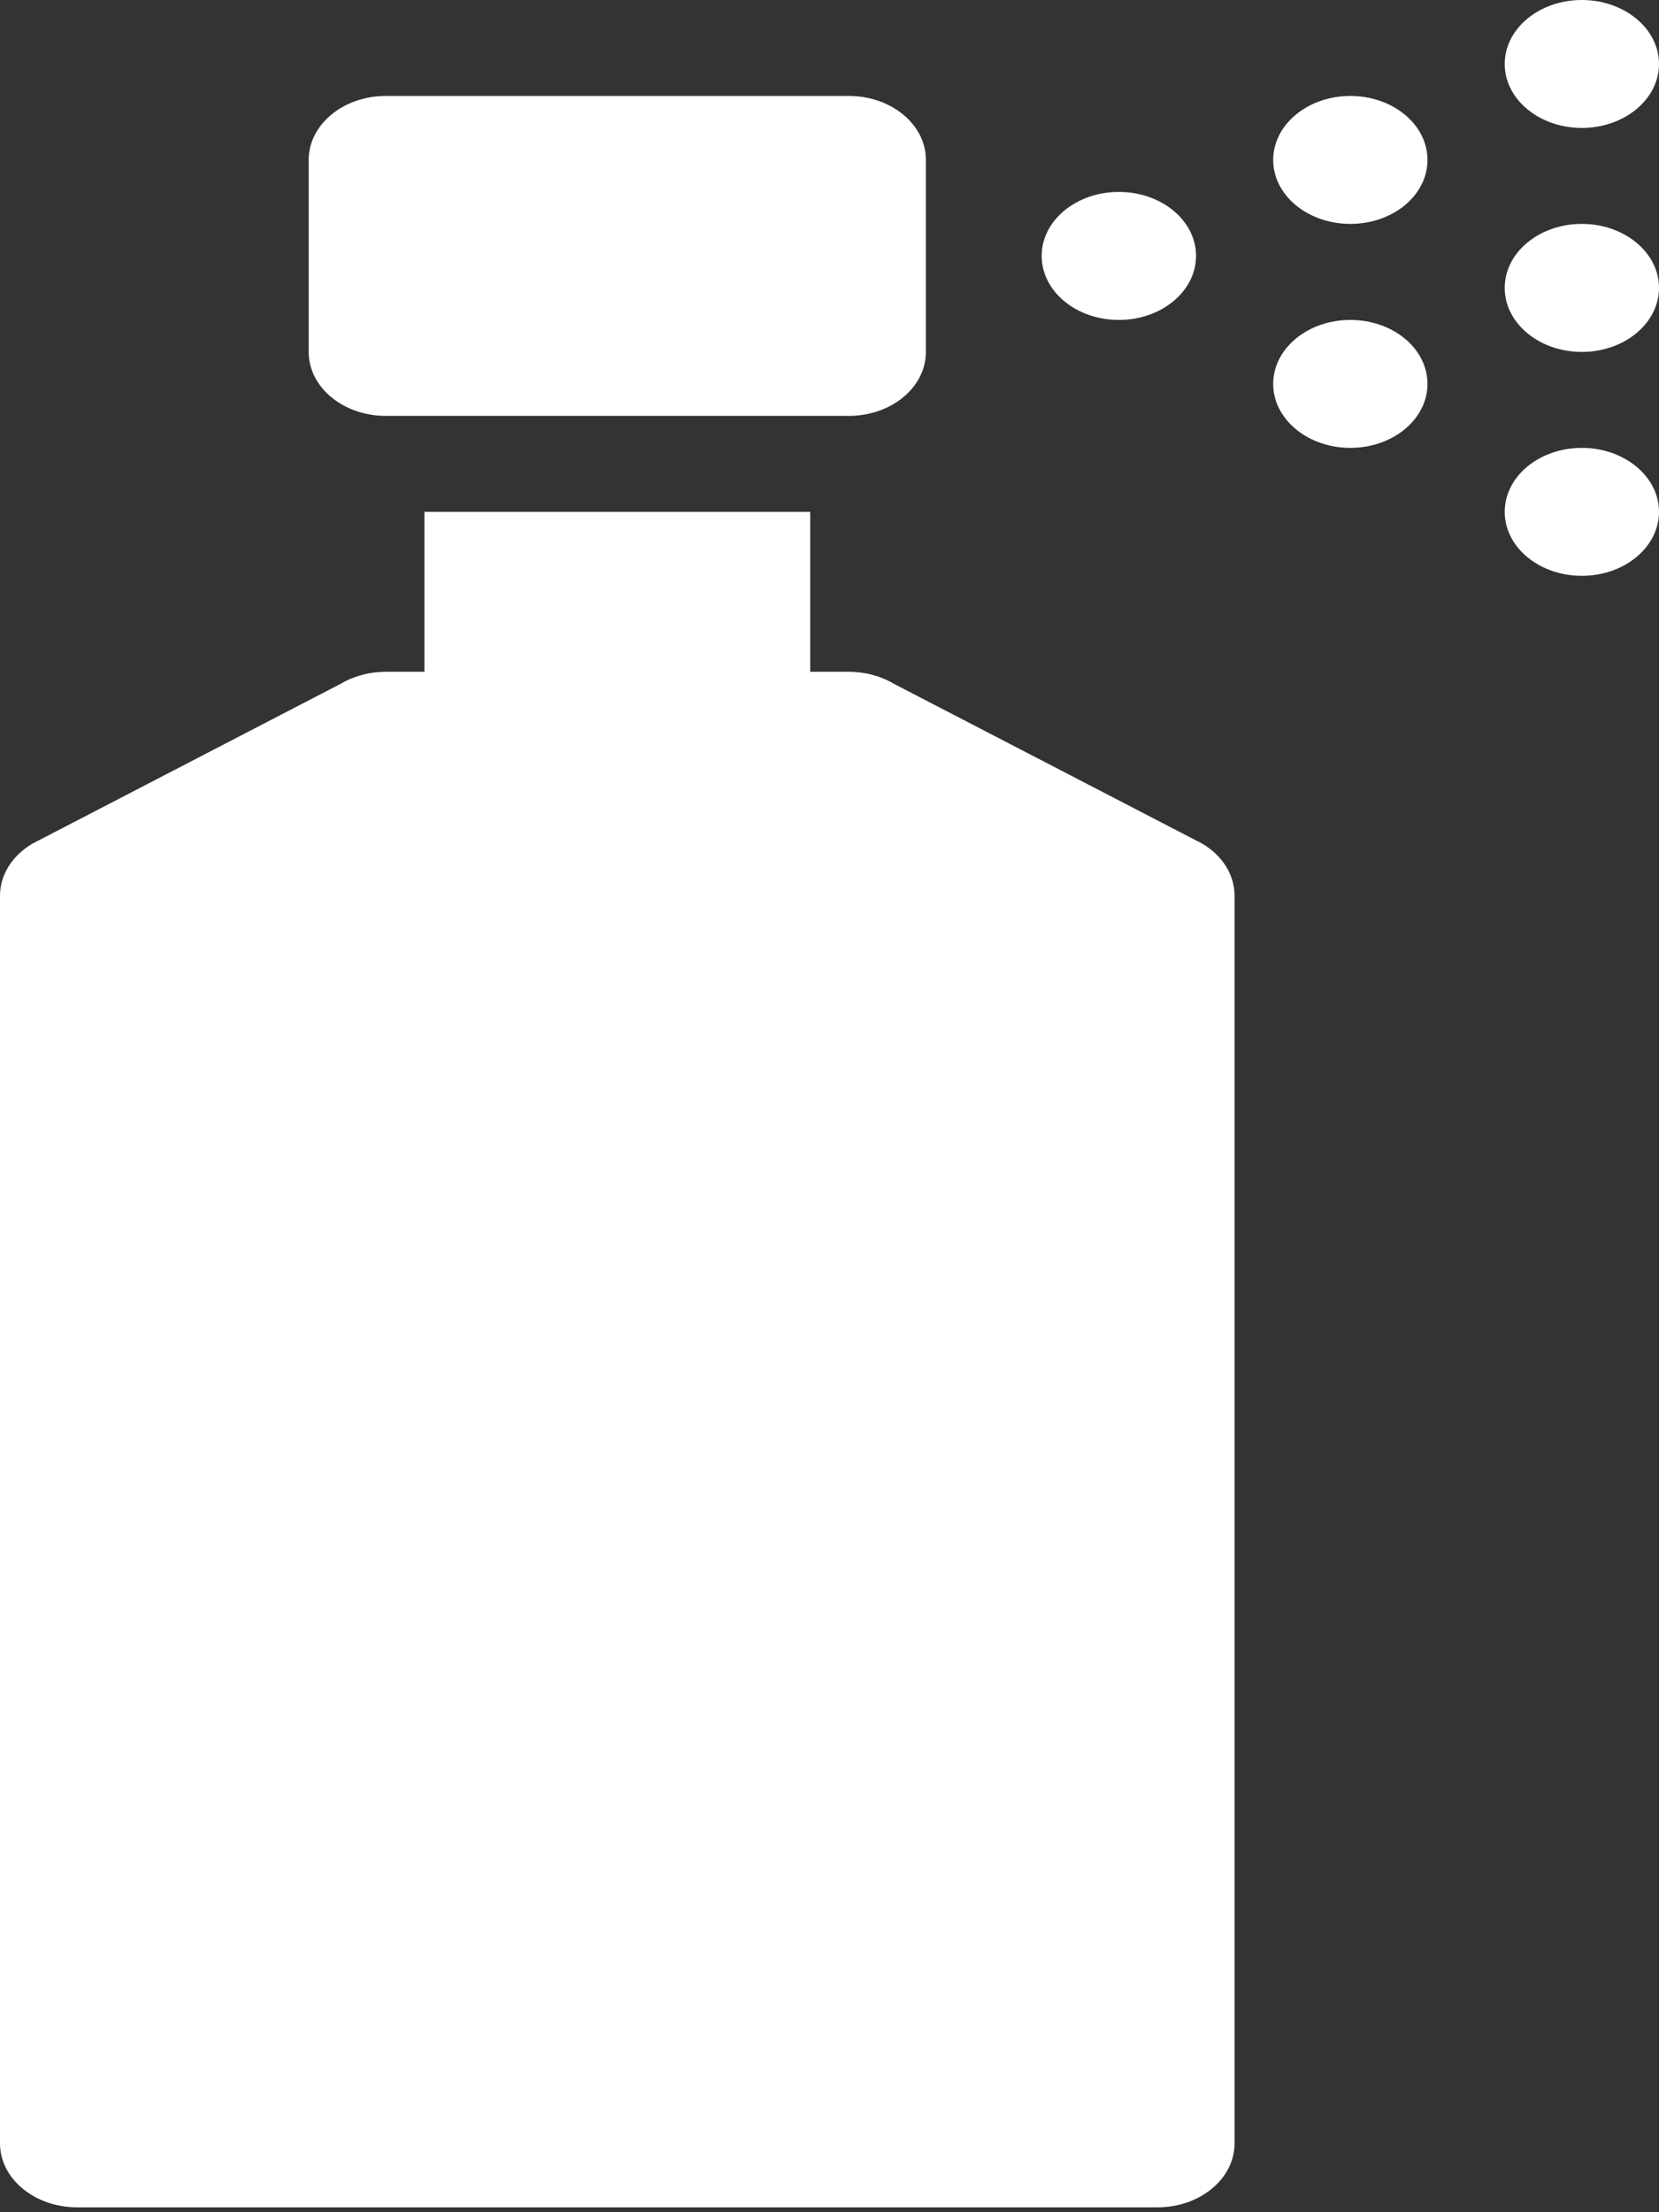 <svg width="18" height="24" viewBox="0 0 18 24" fill="none" xmlns="http://www.w3.org/2000/svg">
<rect x="0" y="0" width="18" height="24" fill="#333333" stroke="none"/>
<path fill-rule="evenodd" clip-rule="evenodd" d="M4.186 1.041H9.209C9.672 1.041 10.046 1.352 10.046 1.735V3.818C10.046 4.201 9.672 4.512 9.209 4.512H4.186C3.724 4.512 3.349 4.201 3.349 3.818V1.735C3.349 1.352 3.724 1.041 4.186 1.041ZM8.791 7.288H9.209C9.384 7.288 9.554 7.333 9.696 7.417L13.045 9.153C13.265 9.283 13.395 9.493 13.395 9.717V23.253C13.395 23.636 13.021 23.947 12.558 23.947H0.837C0.375 23.947 0 23.636 0 23.253V9.717C0 9.493 0.131 9.283 0.351 9.153L3.699 7.417C3.841 7.333 4.012 7.288 4.186 7.288H4.605V5.553H8.791V7.288ZM17.163 1.388C16.7 1.388 16.326 1.077 16.326 0.694C16.326 0.311 16.7 0 17.163 0C17.625 0 18 0.311 18 0.694C18 1.077 17.625 1.388 17.163 1.388ZM17.163 3.818C16.7 3.818 16.326 3.507 16.326 3.123C16.326 2.74 16.7 2.429 17.163 2.429C17.625 2.429 18 2.74 18 3.123C18 3.507 17.625 3.818 17.163 3.818ZM17.163 6.247C16.7 6.247 16.326 5.936 16.326 5.553C16.326 5.17 16.7 4.859 17.163 4.859C17.625 4.859 18 5.17 18 5.553C18 5.936 17.625 6.247 17.163 6.247ZM14.651 4.859C14.189 4.859 13.814 4.548 13.814 4.165C13.814 3.781 14.189 3.471 14.651 3.471C15.114 3.471 15.488 3.781 15.488 4.165C15.488 4.548 15.114 4.859 14.651 4.859ZM12.139 3.471C11.677 3.471 11.302 3.16 11.302 2.776C11.302 2.393 11.677 2.082 12.139 2.082C12.602 2.082 12.977 2.393 12.977 2.776C12.977 3.16 12.602 3.471 12.139 3.471ZM14.651 2.429C14.189 2.429 13.814 2.119 13.814 1.735C13.814 1.352 14.189 1.041 14.651 1.041C15.114 1.041 15.488 1.352 15.488 1.735C15.488 2.119 15.114 2.429 14.651 2.429Z" fill="white"/>
</svg>
